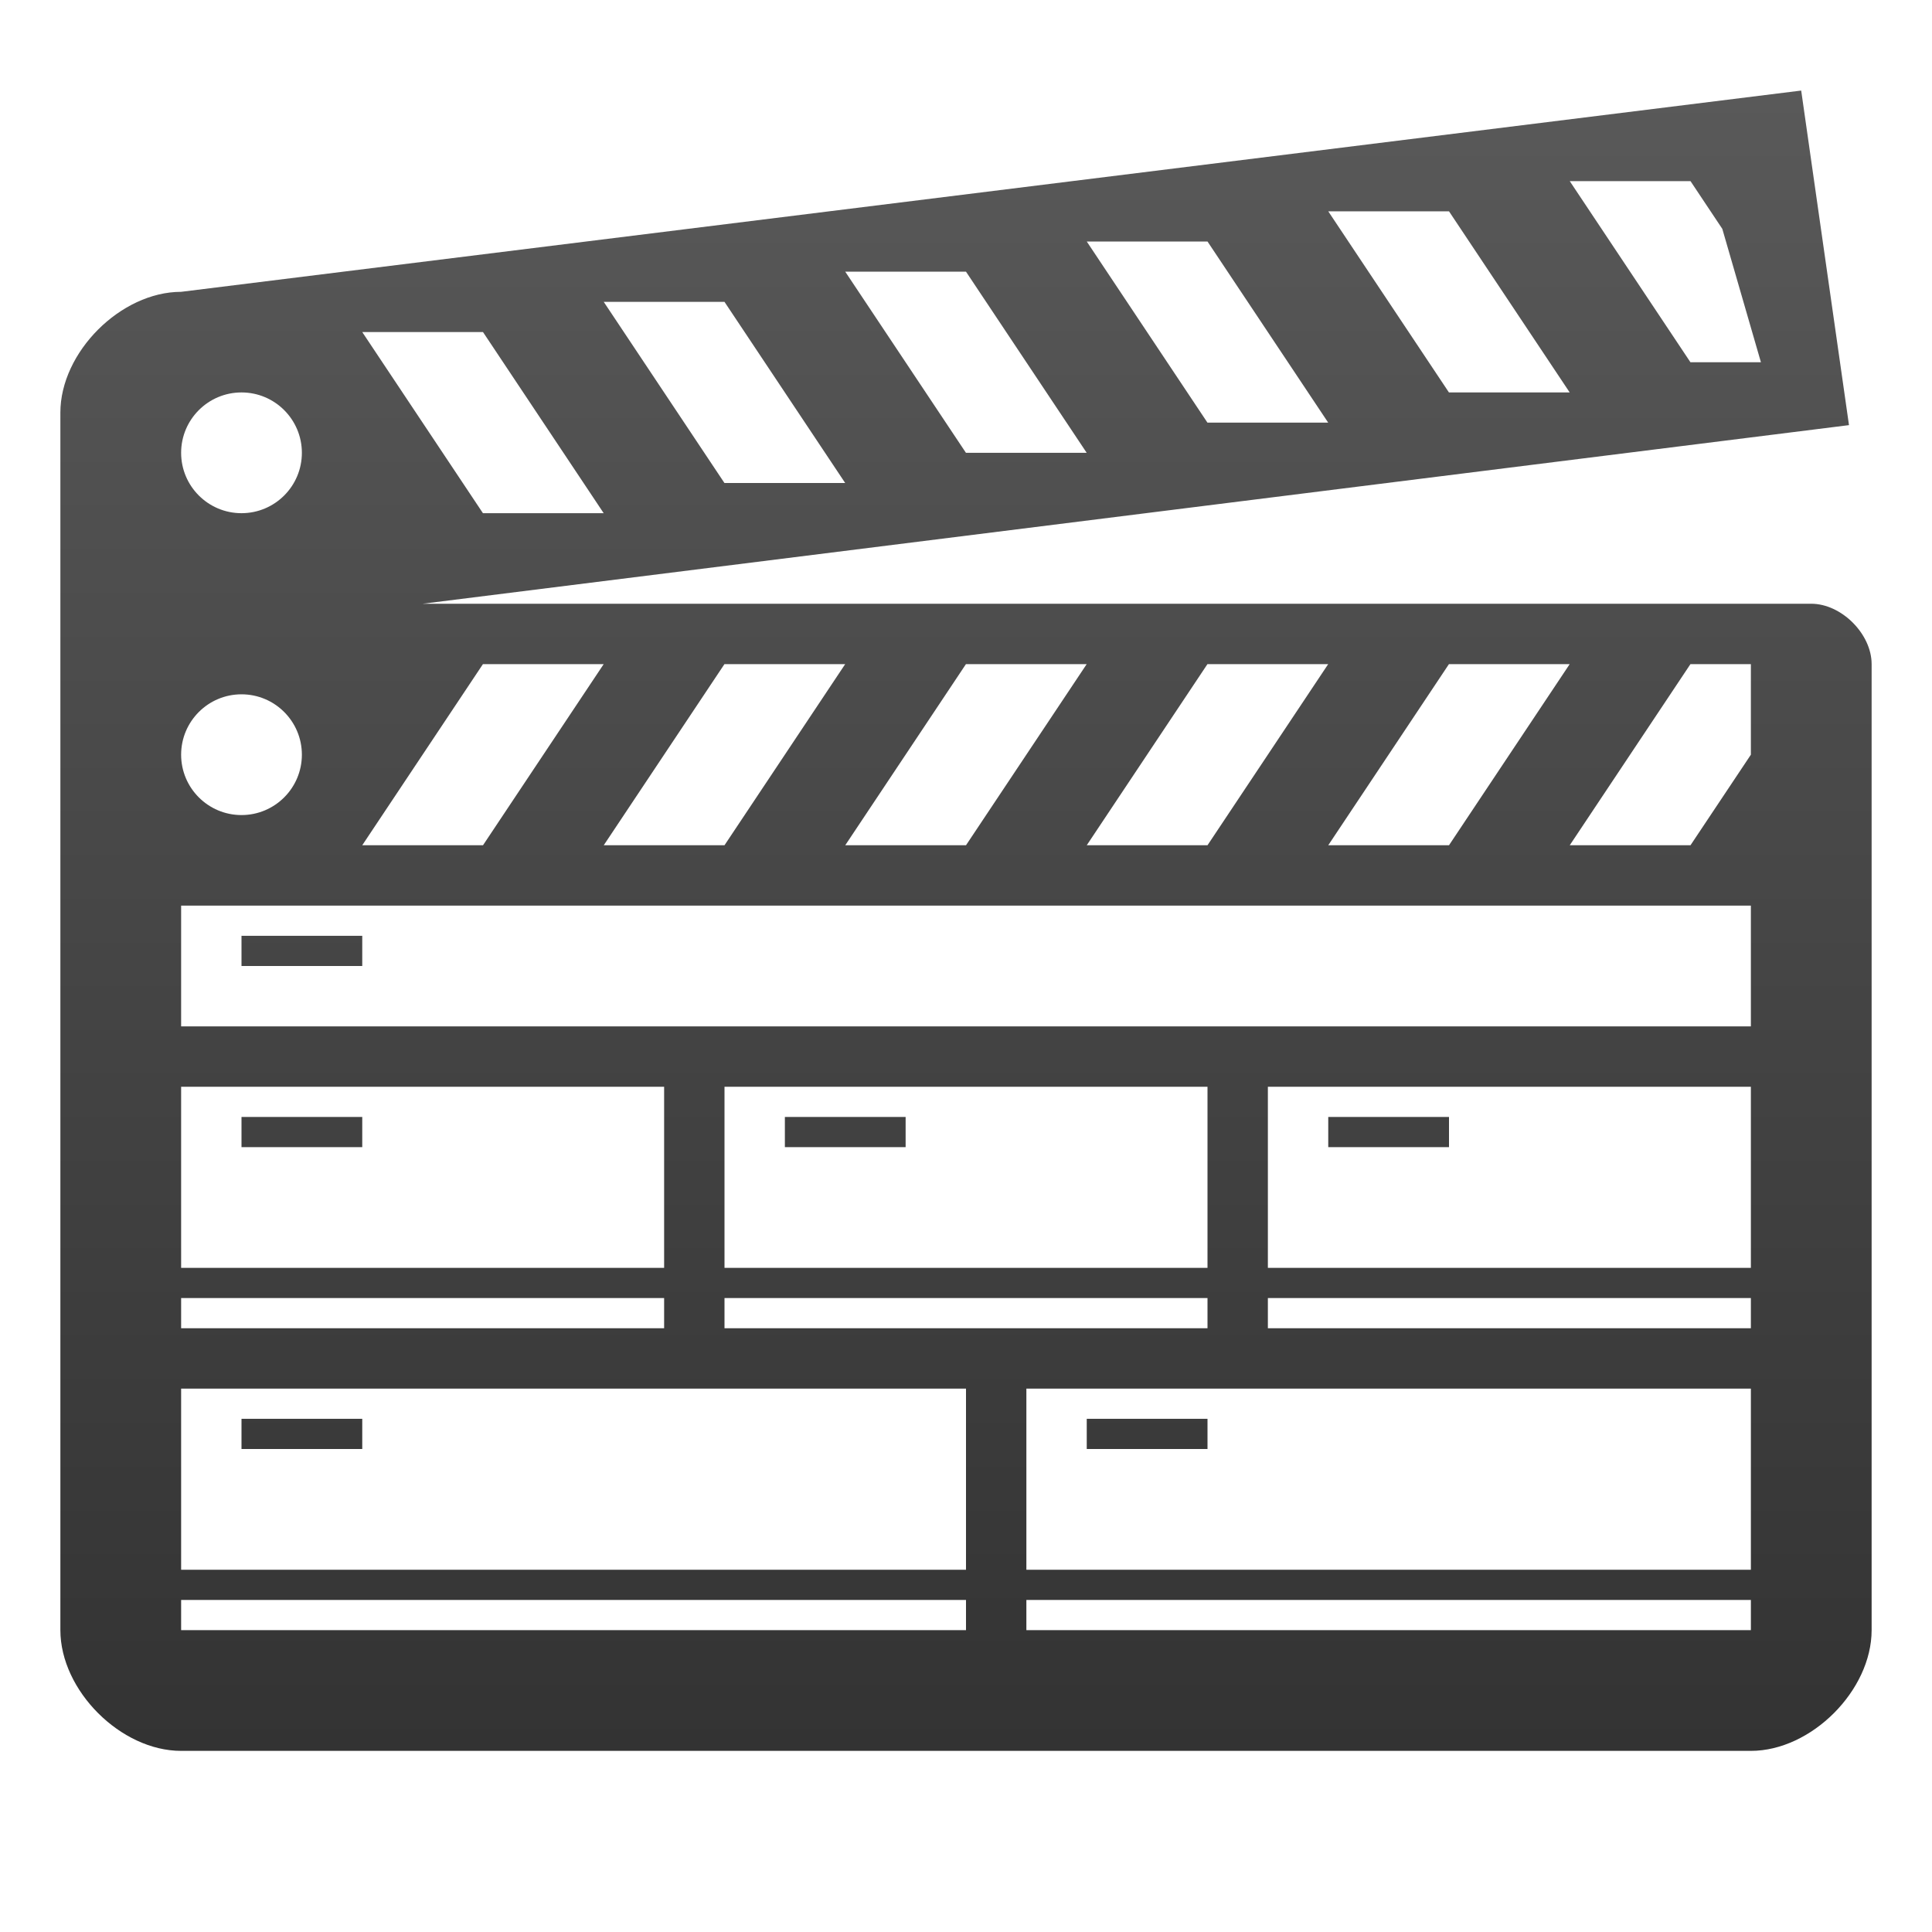 <svg xmlns="http://www.w3.org/2000/svg" xmlns:xlink="http://www.w3.org/1999/xlink" id="Layer_1" width="64" height="64" x="0" y="0" enable-background="new 0 0 64 64" version="1.1" viewBox="0 0 64 64" xml:space="preserve"><linearGradient id="SVGID_1_" x1="32" x2="32" y1="3" y2="58" gradientUnits="userSpaceOnUse"><stop offset="0" style="stop-color:#595959"/><stop offset="1" style="stop-color:#333"/></linearGradient><path fill="url(#SVGID_1_)" d="M8,37h4v1H8V37z M26,38h4v-1h-4V38z M48,37h-4v1h4V37z M12,47H8v1h4V47z M12,31H8v1h4V31z M40,47h-4	v1h4V47z M62,22c0,1,0,32,0,32c0,2-2,4-4,4H6c-2,0-4-2-4-4c0,0,0-38.333,0-40.333s2-4,4-4L59.667,3l1.583,11.083L14,20	c0,0,45,0,46,0S62,21,62,22z M44,28h4l3.998-6h-4L44,28z M36,28h4l3.998-6h-4L36,28z M28,28h4l3.998-6h-4L28,28z M20,28h4l3.998-6	h-4L20,28z M52,6l3.998,6h2.335l-1.279-4.418L56,6H52z M44,7l3.998,6h4L48,7H44z M36,8l3.998,6h4L40,8H36z M28,9l3.998,6h4L32,9H28z M20,10l3.998,6h4L24,10H20z M12,11l3.998,6h4L16,11H12z M12,28h4l3.998-6h-4L12,28z M6,15c0,1.104,0.896,2,2,2s2-0.896,2-2	s-0.896-2-2-2S6,13.896,6,15z M6,25c0,1.104,0.896,2,2,2s2-0.896,2-2s-0.896-2-2-2S6,23.896,6,25z M6,42h16v-6H6V42z M6,44h16v-1H6	V44z M32,53H6v1h26V53z M32,46H6v6h26V46z M24,43v1h16v-1H24z M40,42v-6H24v6H40z M58,53H34v1h24V53z M58,46H34v6h24V46z M58,43H42	v1h16V43z M58,36H42v6h16V36z M58,30H6v4h52V30z M58,22h-2.002L52,28h4l2-3V22z"/></svg>